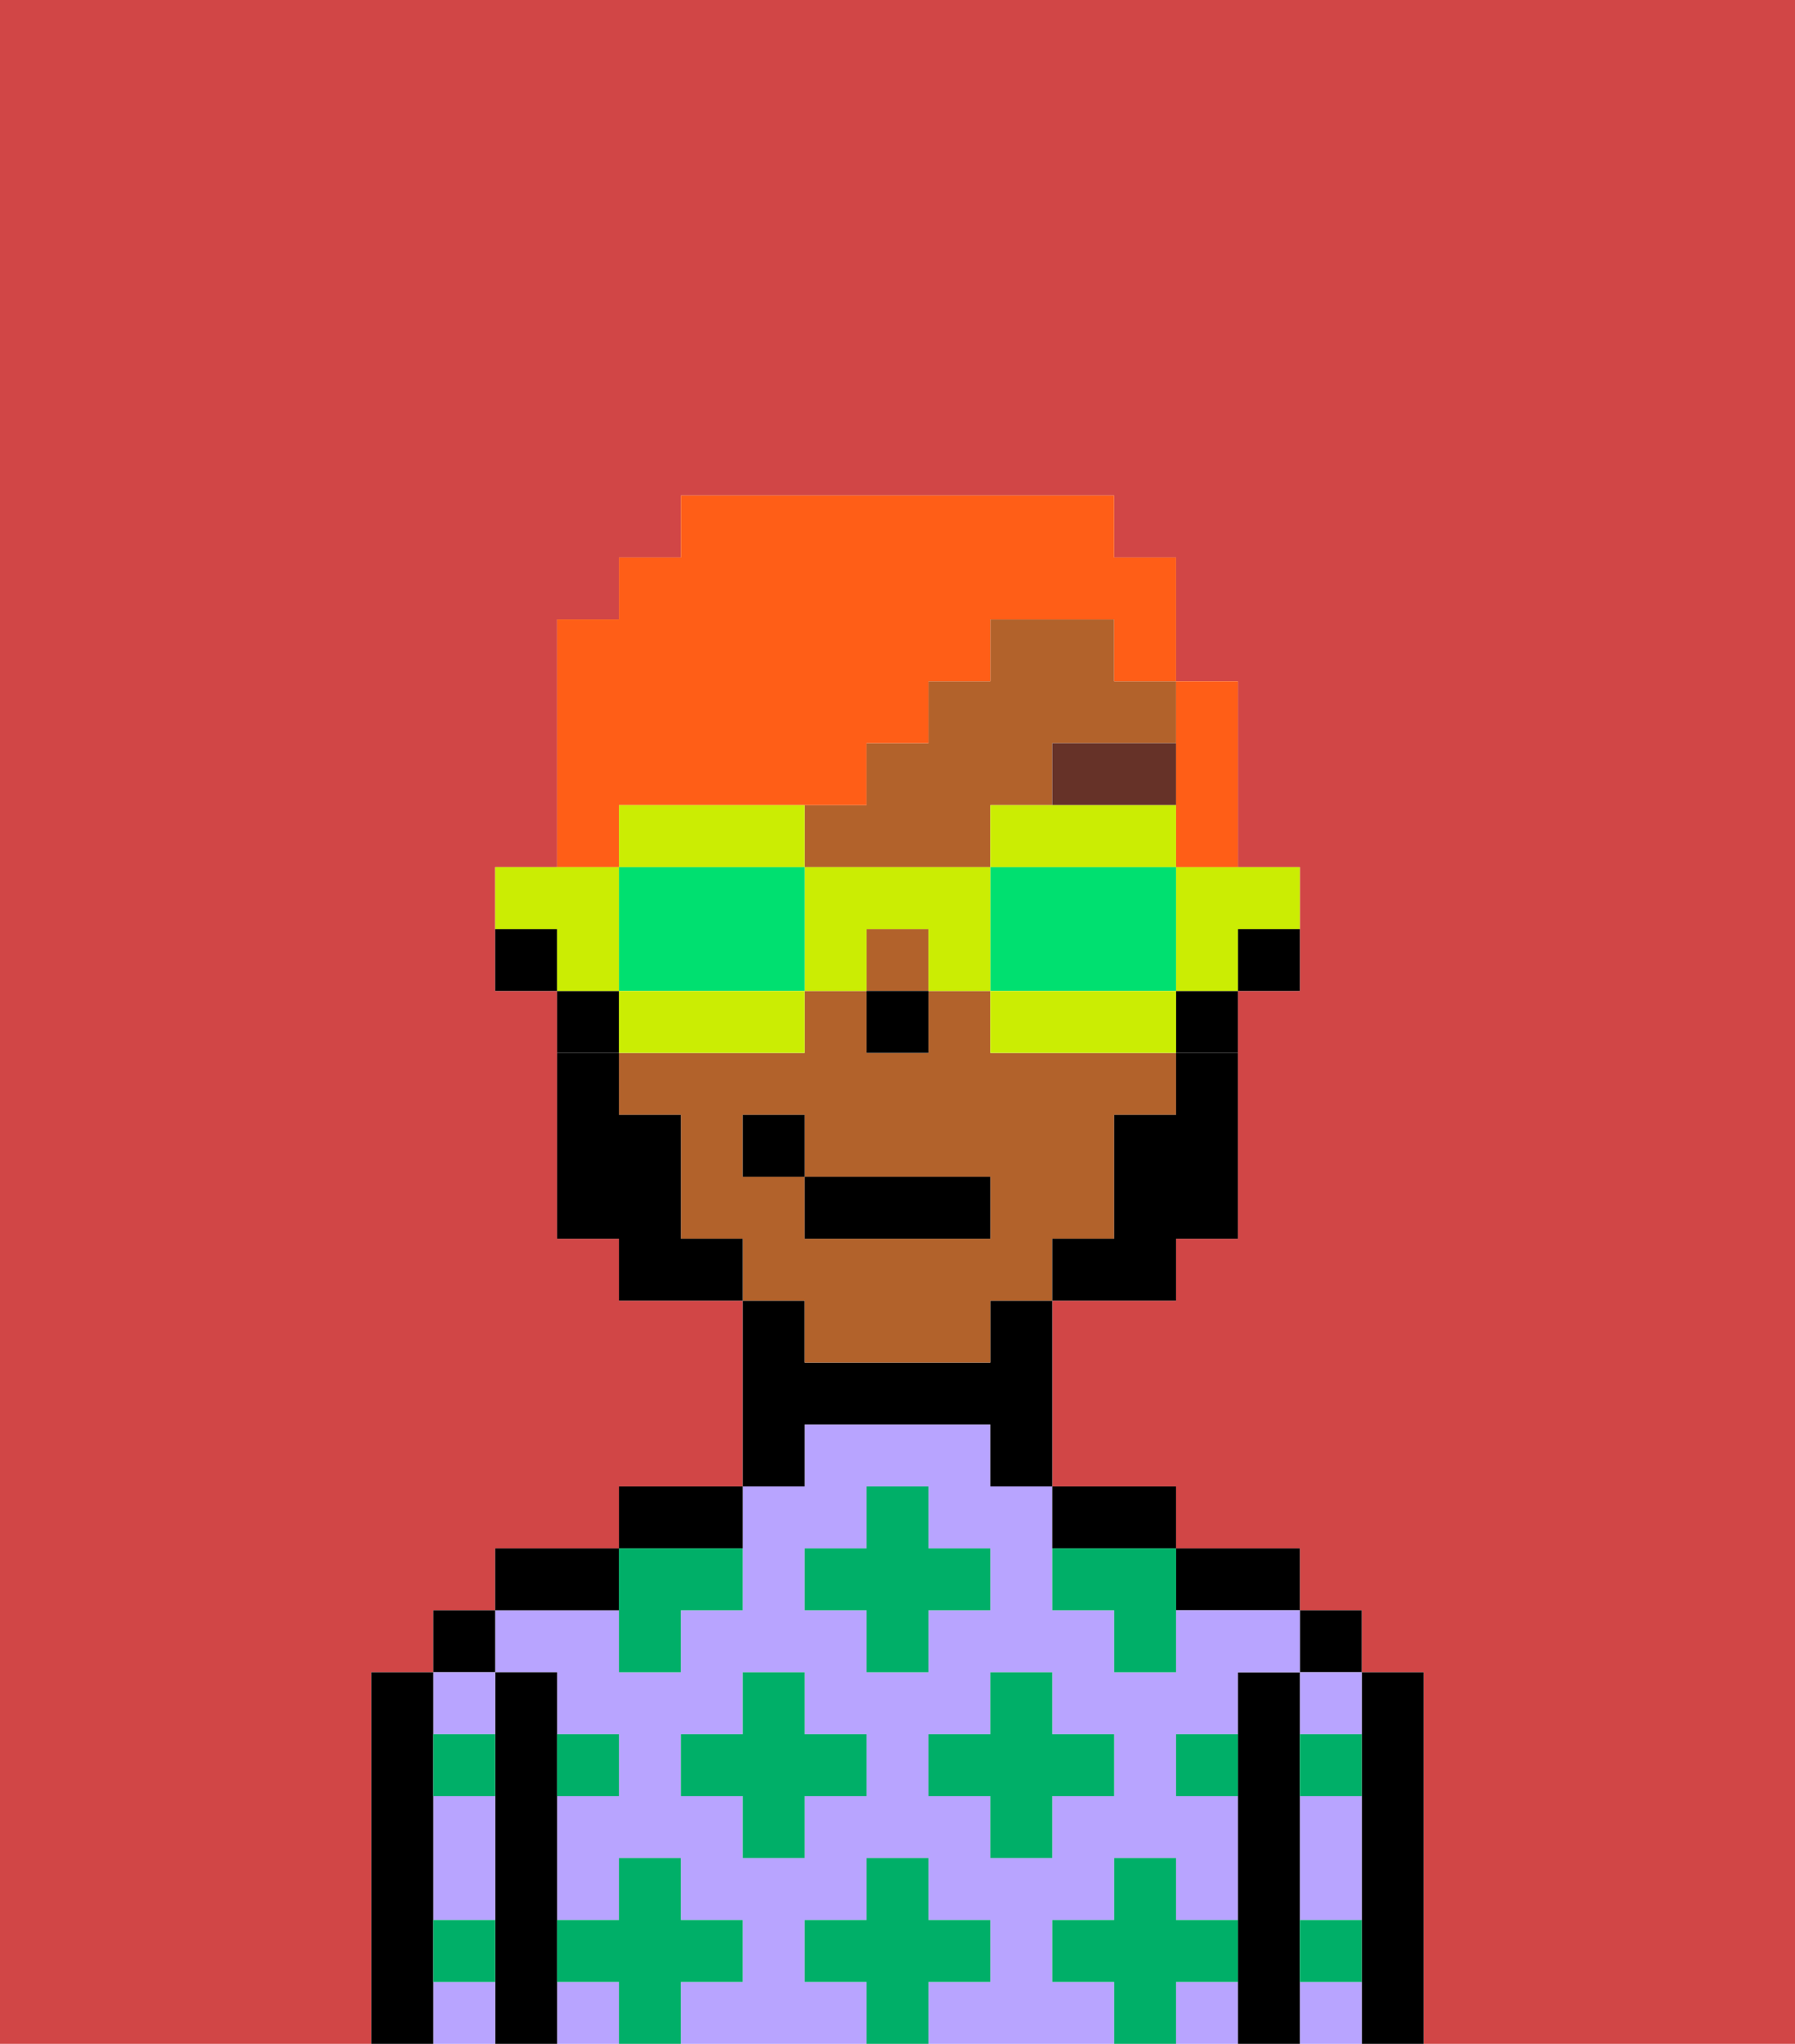 <svg xmlns="http://www.w3.org/2000/svg" viewBox="0 0 29 33"><defs><style>polygon,rect,path{shape-rendering:crispedges;}.ka7-1{fill:#d14646;}.ka7-2{fill:#000000;}.ka7-3{fill:#b8a4ff;}.ka7-4{fill:#00af68;}.ka7-5{fill:#b2622b;}.ka7-6{fill:#663228;}.ka7-7{fill:#000000;}.ka7-8{fill:#ff5e17;}.ka7-9{fill:#cbed03;}.ka7-10{fill:#00e070;}</style></defs><path class="ka7-1" d="M0,33H6V27H7V26H8V25h2V24h2V21H10V20H9V16H8V14H9V10h1V9h1V8h7V9h1v2h1v3h1v2H20v4H19v1H17v3h2v1h2v1h1v1h1v6h6V0H0Z"/><path class="ka7-2" d="M23,27H22v6h1V27Z"/><rect class="ka7-2" x="21" y="26" width="1" height="1"/><path class="ka7-3" d="M21,32v1h1V32Z"/><path class="ka7-3" d="M21,28h1V27H21Z"/><path class="ka7-3" d="M21,30v1h1V29H21Z"/><path class="ka7-2" d="M21,31V27H20v6h1V31Z"/><path class="ka7-2" d="M20,26h1V25H19v1Z"/><path class="ka7-3" d="M17,32V31h1V30h1v1h1V29H19V28h1V27h1V26H19v1H18V26H17V24H16V23H13v1H12v2H11v1H10V26H8v1H9v1h1v1H9v2h1V30h1v1h1v1H11v1h3V32H13V31h1V30h1v1h1v1H15v1h3V32Zm-3-3H13v1H12V29H11V28h1V27h1v1h1Zm0-2V26H13V25h1V24h1v1h1v1H15v1Zm1,2V28h1V27h1v1h1v1H17v1H16V29Z"/><path class="ka7-3" d="M19,32v1h1V32Z"/><rect class="ka7-3" x="9" y="32" width="1" height="1"/><path class="ka7-2" d="M18,25h1V24H17v1Z"/><path class="ka7-2" d="M13,23h3v1h1V21H16v1H13V21H12v3h1Z"/><path class="ka7-2" d="M12,24H10v1h2Z"/><path class="ka7-2" d="M10,25H8v1h2Z"/><path class="ka7-2" d="M9,31V27H8v6H9V31Z"/><rect class="ka7-2" x="7" y="26" width="1" height="1"/><path class="ka7-3" d="M7,30v1H8V29H7Z"/><path class="ka7-3" d="M8,28V27H7v1Z"/><path class="ka7-3" d="M7,32v1H8V32Z"/><path class="ka7-2" d="M7,31V27H6v6H7V31Z"/><path class="ka7-4" d="M12,32V31H11V30H10v1H9v1h1v1h1V32Z"/><polygon class="ka7-4" points="13 27 12 27 12 28 11 28 11 29 12 29 12 30 13 30 13 29 14 29 14 28 13 28 13 27"/><path class="ka7-4" d="M10,27h1V26h1V25H10v2Z"/><polygon class="ka7-4" points="15 26 16 26 16 25 15 25 15 24 14 24 14 25 13 25 13 26 14 26 14 27 15 27 15 26"/><polygon class="ka7-4" points="17 30 17 29 18 29 18 28 17 28 17 27 16 27 16 28 15 28 15 29 16 29 16 30 17 30"/><path class="ka7-4" d="M17,25v1h1v1h1V25H17Z"/><path class="ka7-4" d="M7,29H8V28H7Z"/><path class="ka7-4" d="M10,29V28H9v1Z"/><path class="ka7-4" d="M21,29h1V28H21Z"/><path class="ka7-4" d="M19,29h1V28H19Z"/><path class="ka7-4" d="M21,32h1V31H21Z"/><path class="ka7-4" d="M7,32H8V31H7Z"/><polygon class="ka7-4" points="16 32 16 31 15 31 15 30 14 30 14 31 13 31 13 32 14 32 14 33 15 33 15 32 16 32"/><path class="ka7-4" d="M20,32V31H19V30H18v1H17v1h1v1h1V32Z"/><path class="ka7-2" d="M20,16h1V15H20Z"/><path class="ka7-5" d="M18,10H16v1H15v1H14v1H13v1h3V13h1V12h2V11H18Z"/><rect class="ka7-5" x="14" y="15" width="1" height="1"/><path class="ka7-5" d="M13,22h3V21h1V20h1V18h1V17H16V16H15v1H14V16H13v1H10v1h1v2h1v1h1Zm-1-3V18h1v1h3v1H13V19Z"/><path class="ka7-2" d="M19,17h1V16H19Z"/><path class="ka7-2" d="M10,16H9v1h1Z"/><path class="ka7-2" d="M8,15v1H9V15Z"/><rect class="ka7-2" x="14" y="16" width="1" height="1"/><path class="ka7-6" d="M19,12H17v1h2Z"/><path class="ka7-7" d="M19,18H18v2H17v1h2V20h1V17H19Z"/><path class="ka7-7" d="M11,20V18H10V17H9v3h1v1h2V20Z"/><rect class="ka7-2" x="13" y="19" width="3" height="1"/><rect class="ka7-2" x="12" y="18" width="1" height="1"/><path class="ka7-8" d="M10,13h4V12h1V11h1V10h2v1h1V9H18V8H11V9H10v1H9v4h1Z"/><path class="ka7-8" d="M19,13v1h1V11H19v2Z"/><path class="ka7-9" d="M19,15v1h1V15h1V14H19Z"/><path class="ka7-9" d="M19,14V13H16v1h3Z"/><path class="ka7-10" d="M19,16V14H16v2h3Z"/><path class="ka7-9" d="M18,16H16v1h3V16Z"/><path class="ka7-9" d="M13,14v2h1V15h1v1h1V14Z"/><path class="ka7-9" d="M13,14V13H10v1h3Z"/><path class="ka7-10" d="M12,14H10v2h3V14Z"/><path class="ka7-9" d="M10,16v1h3V16H10Z"/><path class="ka7-9" d="M10,15V14H8v1H9v1h1Z"/></svg>